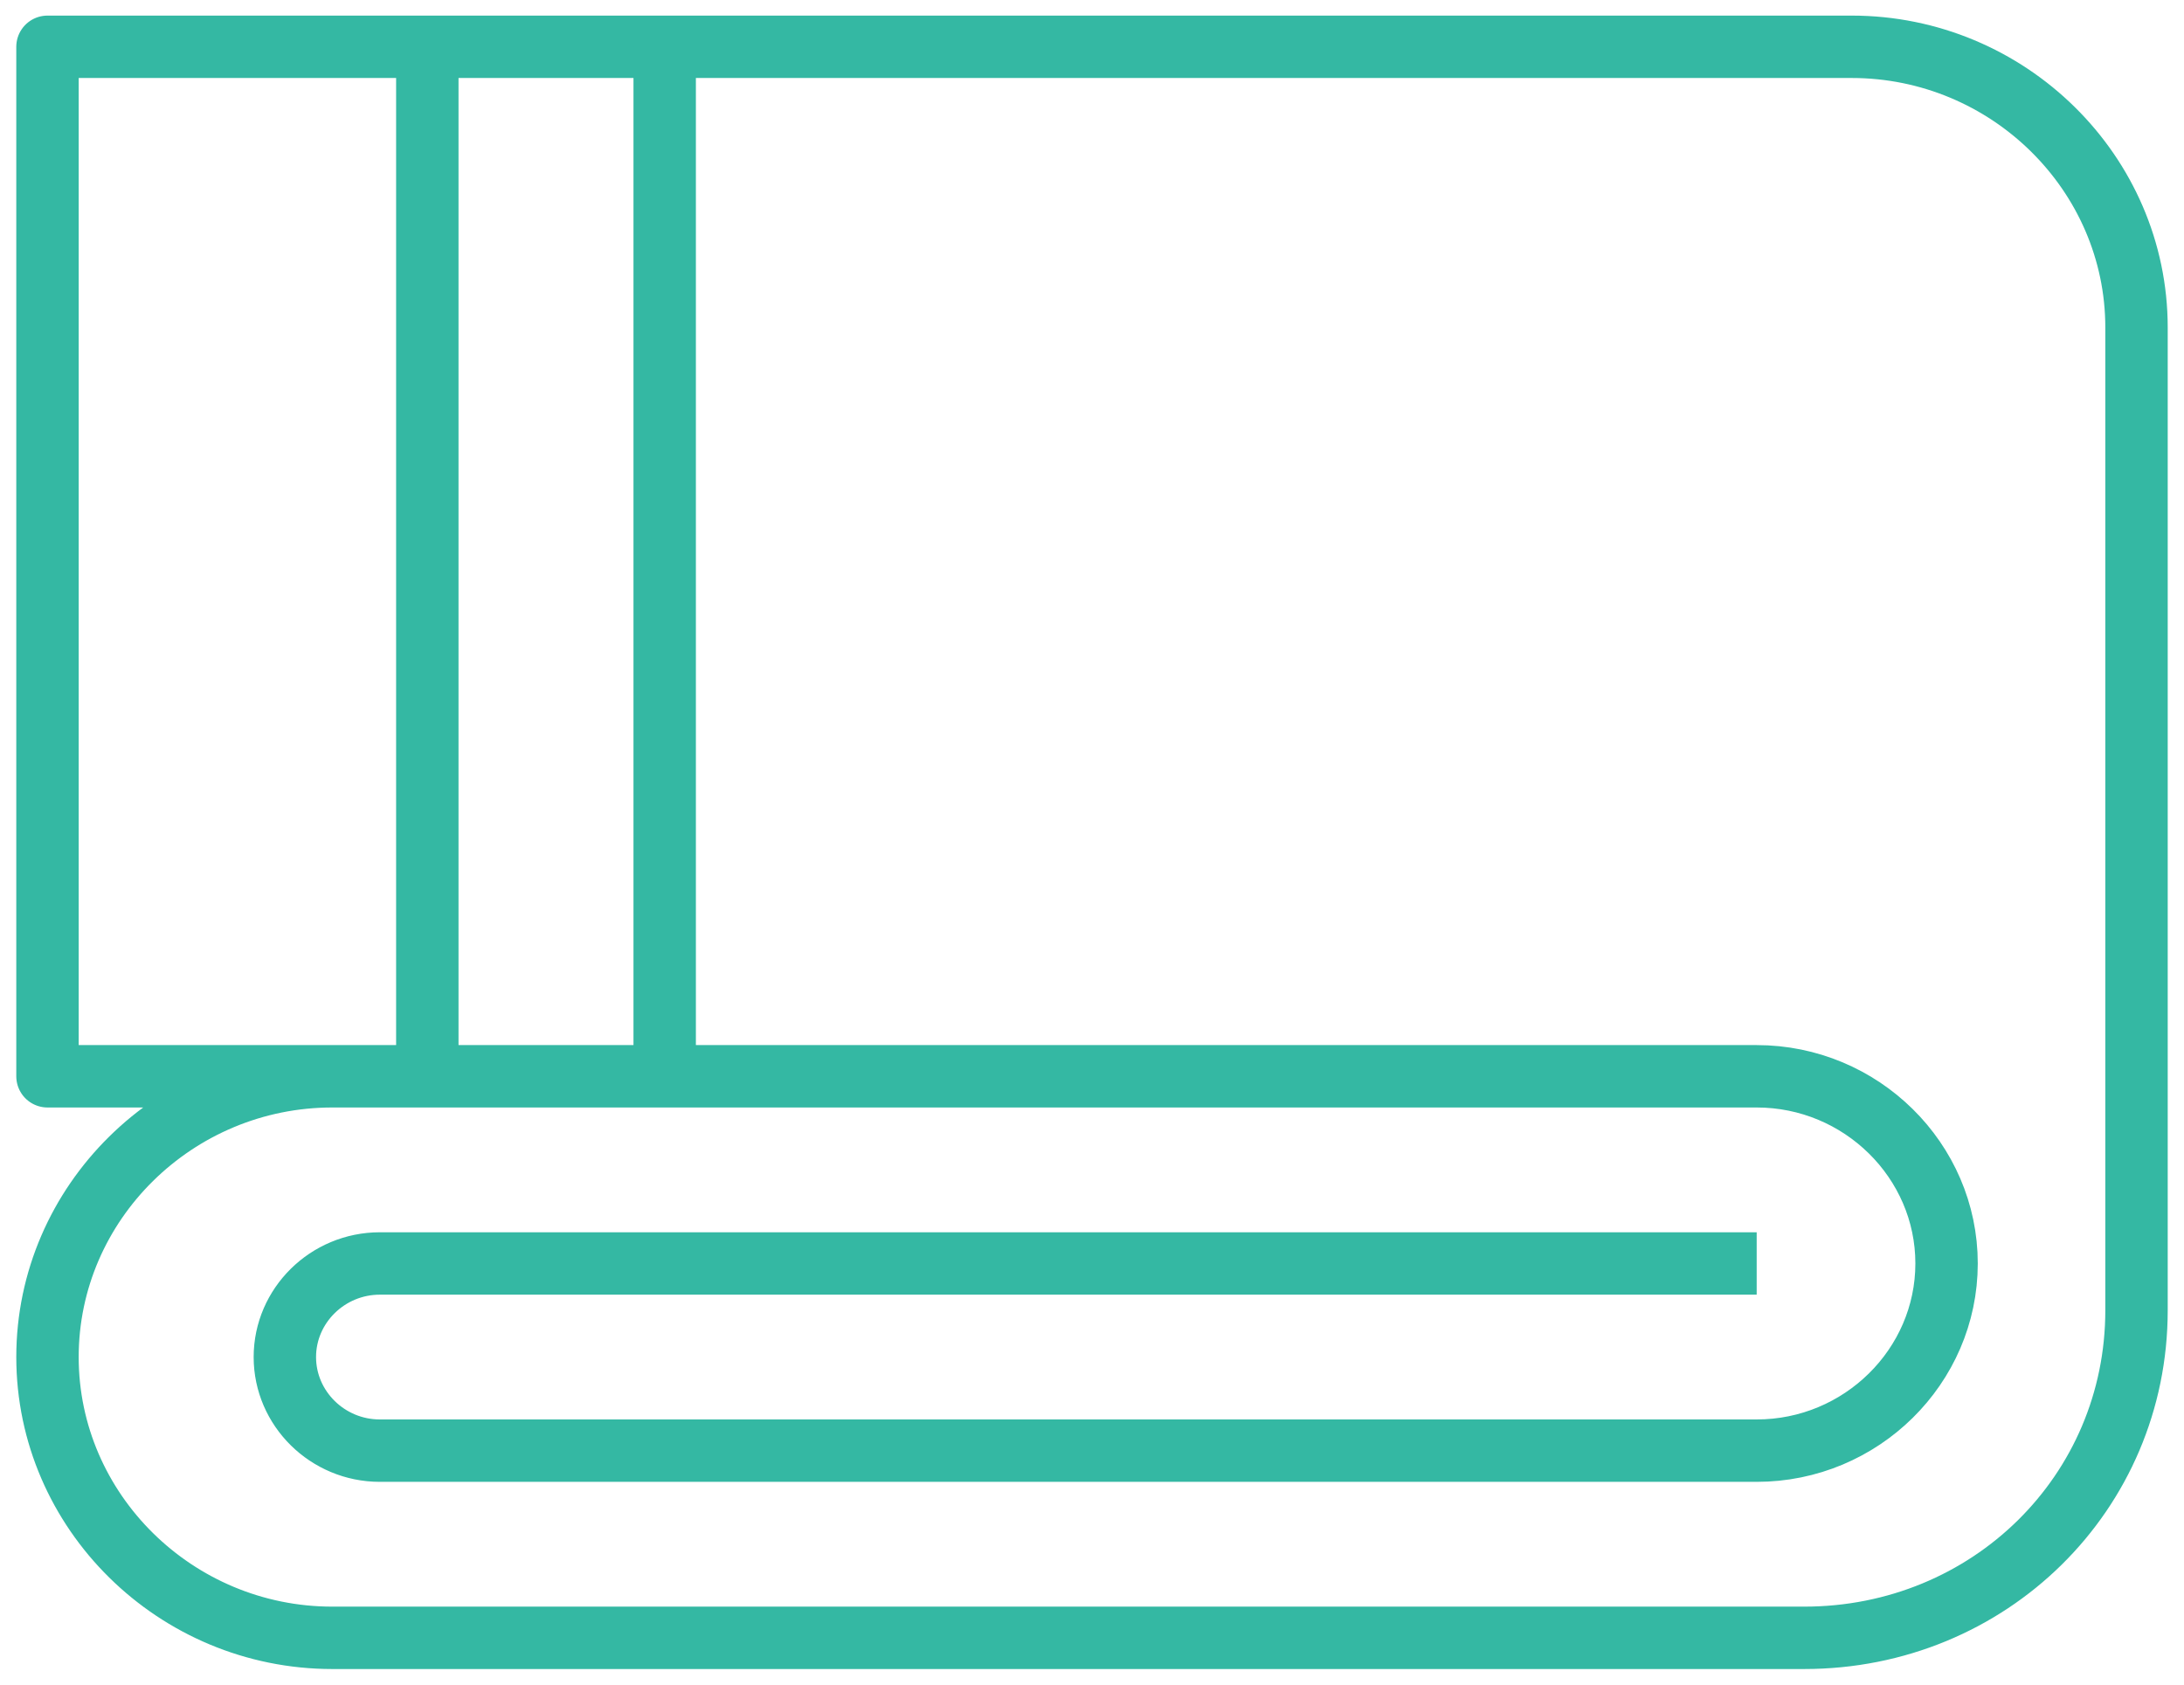 <svg width="35" height="27" viewBox="0 0 35 27" fill="none" xmlns="http://www.w3.org/2000/svg">
<path d="M28.152 20.25H6.087C5.25 20.25 4.565 20.925 4.565 21.75C4.565 22.575 5.25 23.25 6.087 23.25H28.152C29.826 23.25 31.195 21.9 31.195 20.25C31.195 18.6 29.826 17.25 28.152 17.25H5.326C2.815 17.25 0.761 19.275 0.761 21.75C0.761 24.225 2.815 26.25 5.326 26.25H28.913C31.88 26.25 34.239 23.925 34.239 21V9V5.25C34.239 2.775 32.185 0.75 29.674 0.75H0.761V17.25H5.326" stroke="#34B8A3" stroke-miterlimit="10" stroke-linejoin="round"/>
<path d="M6.848 0.75V17.25" stroke="#34B8A3" stroke-miterlimit="10" stroke-linejoin="round"/>
<path d="M10.652 0.75V17.25" stroke="#34B8A3" stroke-miterlimit="10" stroke-linejoin="round"/>
</svg>
